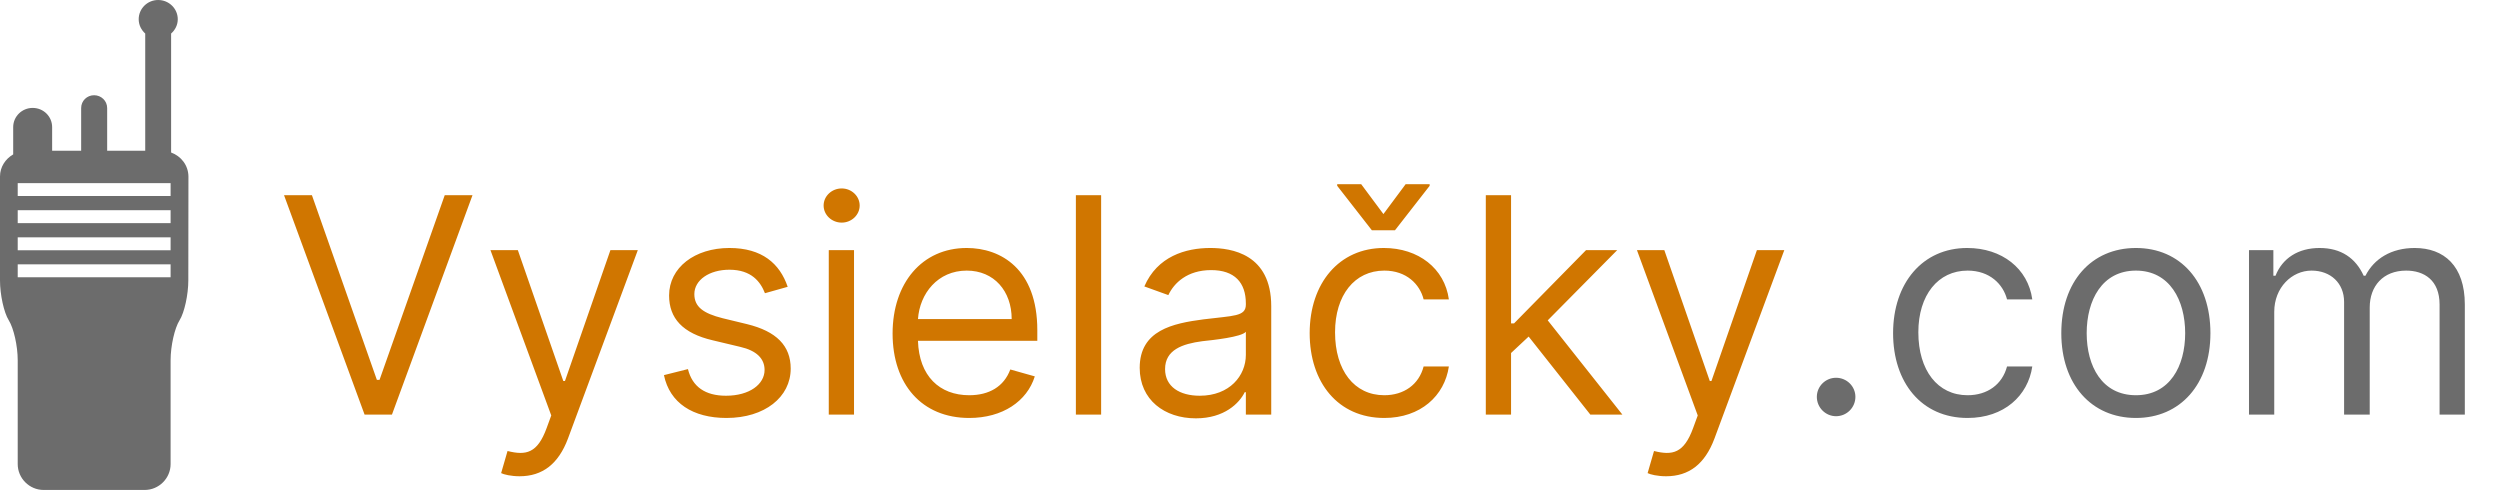 <svg width="199" height="39" viewBox="0 0 199 39" fill="none" xmlns="http://www.w3.org/2000/svg" xmlns:xlink="http://www.w3.org/1999/xlink">
	<desc>
			Created with Pixso.
	</desc>
	<defs/>
	<path id="path" d="M13.62 12.14L13.62 2.67C13.94 2.39 14.15 1.99 14.15 1.53C14.15 0.69 13.45 0 12.59 0C11.73 0 11.04 0.69 11.04 1.53C11.04 1.99 11.25 2.39 11.56 2.67L11.56 12L8.53 12L8.53 8.6C8.53 8.03 8.06 7.58 7.49 7.58C6.92 7.58 6.46 8.03 6.46 8.6L6.46 12L4.15 12L4.15 10.12C4.15 9.27 3.46 8.59 2.6 8.59C1.75 8.59 1.05 9.27 1.05 10.12L1.05 12.29C0.43 12.65 0 13.29 0 14.05L0 22.32C0 23.45 0.31 24.88 0.7 25.5C1.09 26.12 1.41 27.54 1.41 28.67L1.41 36.94C1.41 38.07 2.34 39 3.47 39L11.52 39C12.65 39 13.58 38.07 13.58 36.94L13.58 28.67C13.58 27.54 13.9 26.12 14.29 25.5C14.68 24.88 14.99 23.45 14.99 22.32L15 14.05C14.99 13.16 14.42 12.43 13.62 12.14ZM13.58 22.07L1.41 22.07L1.41 21.04L13.58 21.04L13.58 22.07ZM13.58 19.92L1.41 19.92L1.41 18.89L13.58 18.89L13.58 19.92ZM13.58 17.76L1.41 17.76L1.41 16.73L13.58 16.73L13.58 17.76ZM13.58 15.6L1.41 15.6L1.41 14.58L13.58 14.58L13.58 15.6Z" fill="#6C6C6C" fill-opacity="1" fill-rule="nonzero"/>
	<path id="Vysielačky.com" d="M161.77 29.17C161.43 31.5 159.52 33.27 156.62 33.27C152.94 33.27 150.69 30.44 150.69 26.52C150.69 22.53 153.04 19.74 156.59 19.74C159.35 19.74 161.43 21.37 161.77 23.83L159.76 23.83C159.45 22.63 158.39 21.54 156.62 21.54C154.27 21.54 152.7 23.49 152.7 26.45C152.7 29.49 154.24 31.46 156.62 31.46C158.19 31.46 159.38 30.61 159.76 29.17L161.77 29.17ZM175.95 26.52C175.95 30.58 173.56 33.27 170.02 33.27C166.47 33.27 164.08 30.58 164.08 26.52C164.08 22.42 166.47 19.74 170.02 19.74C173.56 19.74 175.95 22.42 175.95 26.52ZM181.03 33L179.02 33L179.02 19.91L180.96 19.91L180.96 21.95L181.13 21.95C181.68 20.55 182.94 19.74 184.64 19.74C186.36 19.74 187.51 20.55 188.15 21.95L188.29 21.95C188.97 20.6 190.34 19.74 192.21 19.74C194.54 19.74 196.2 21.16 196.2 24.24L196.2 33L194.19 33L194.19 24.24C194.19 22.3 192.96 21.54 191.53 21.54C189.69 21.54 188.63 22.78 188.63 24.47L188.63 33L186.59 33L186.59 24.03C186.59 22.54 185.52 21.54 184 21.54C182.43 21.54 181.03 22.89 181.03 24.82L181.03 33ZM166.1 26.52C166.1 29.15 167.32 31.46 170.02 31.46C172.71 31.46 173.94 29.15 173.94 26.52C173.94 23.9 172.71 21.54 170.02 21.54C167.32 21.54 166.1 23.9 166.1 26.52ZM147.69 31.59C147.69 32.44 147 33.13 146.15 33.13C145.31 33.13 144.62 32.44 144.62 31.59C144.62 30.75 145.31 30.07 146.15 30.07C147 30.07 147.69 30.75 147.69 31.59Z" fill="#6C6C6C" fill-opacity="1" fill-rule="evenodd"/>
	<path id="Vysielačky.com" d="M106.44 14.66L108.35 14.66L110.12 17.04L111.89 14.66L113.8 14.66L113.8 14.79L111.04 18.33L109.2 18.33L106.44 14.79L106.44 14.66ZM68.43 16.36C68.43 17.11 67.78 17.72 67 17.72C66.21 17.72 65.56 17.11 65.56 16.36C65.56 15.61 66.21 15 67 15C67.78 15 68.43 15.61 68.43 16.36ZM22.61 15.54L24.83 15.54L30 30.24L30.21 30.24L35.4 15.54L37.61 15.54L31.2 33L29.02 33L22.61 15.54ZM85.64 15.54L87.65 15.54L87.65 33L85.64 33L85.64 15.54ZM120.28 33L118.27 33L118.27 15.54L120.28 15.54L120.28 25.74L120.52 25.74L126.25 19.91L128.73 19.91L123.2 25.5L129.14 33L126.59 33L121.68 26.79L120.28 28.1L120.28 33ZM58.06 19.74C60.66 19.74 62.07 20.98 62.7 22.83L60.89 23.34C60.54 22.44 59.82 21.47 58.06 21.47C56.46 21.47 55.27 22.29 55.27 23.41C55.27 24.42 55.97 24.94 57.52 25.33L59.46 25.8C61.8 26.37 62.94 27.52 62.94 29.34C62.94 31.61 60.87 33.27 57.83 33.27C55.15 33.27 53.31 32.08 52.85 29.86L54.76 29.38C55.11 30.79 56.14 31.5 57.79 31.5C59.67 31.5 60.86 30.58 60.86 29.45C60.86 28.55 60.23 27.91 58.92 27.61L56.74 27.09C54.33 26.53 53.26 25.33 53.26 23.52C53.26 21.3 55.3 19.74 58.06 19.74ZM82.37 29.96C81.75 31.94 79.81 33.27 77.15 33.27C73.37 33.27 71.05 30.58 71.05 26.55C71.05 22.53 73.4 19.74 76.95 19.74C79.67 19.74 82.57 21.41 82.57 26.28L82.57 27.13L73.07 27.13C73.16 29.94 74.79 31.46 77.15 31.46C78.73 31.46 79.91 30.78 80.42 29.41L82.37 29.96ZM99.08 31.22C98.66 32.08 97.47 33.3 95.19 33.3C92.7 33.3 90.72 31.83 90.72 29.28C90.72 26.28 93.37 25.74 95.8 25.42C98.19 25.12 99.17 25.21 99.17 24.24L99.17 24.16C99.17 22.49 98.27 21.5 96.41 21.5C94.5 21.5 93.45 22.53 93 23.49L91.09 22.8C92.12 20.41 94.37 19.74 96.34 19.74C98.02 19.74 101.19 20.21 101.19 24.37L101.19 33L99.17 33L99.17 31.22L99.08 31.22ZM115.33 29.17C114.99 31.5 113.08 33.27 110.19 33.27C106.5 33.27 104.25 30.44 104.25 26.52C104.25 22.53 106.61 19.74 110.15 19.74C112.91 19.74 114.99 21.37 115.33 23.83L113.32 23.83C113.02 22.63 111.96 21.54 110.19 21.54C107.83 21.54 106.27 23.49 106.27 26.45C106.27 29.49 107.8 31.46 110.19 31.46C111.75 31.46 112.95 30.61 113.32 29.17L115.33 29.17ZM45.21 34.91C44.45 36.94 43.17 37.91 41.36 37.91C40.68 37.91 40.1 37.77 39.89 37.66L40.4 35.9C41.87 36.27 42.78 36.08 43.51 34.08L43.88 33.07L39.04 19.91L41.22 19.91L44.84 30.33L44.97 30.33L48.59 19.91L50.77 19.91L45.21 34.91ZM67.98 33L65.97 33L65.97 19.91L67.98 19.91L67.98 33ZM136.47 34.91C135.71 36.94 134.44 37.91 132.62 37.91C131.94 37.91 131.36 37.77 131.15 37.66L131.66 35.9C133.13 36.27 134.04 36.08 134.77 34.08L135.14 33.07L130.3 19.91L132.48 19.91L136.1 30.33L136.23 30.33L139.85 19.91L142.03 19.91L136.47 34.91ZM76.95 21.54C74.65 21.54 73.21 23.36 73.07 25.4L80.53 25.4C80.53 23.17 79.13 21.54 76.95 21.54ZM92.74 29.38C92.74 30.78 93.9 31.5 95.5 31.5C97.88 31.5 99.17 29.9 99.17 28.25L99.17 26.41C98.83 26.83 96.55 27.07 95.7 27.16C94.13 27.37 92.74 27.84 92.74 29.38Z" fill="#D07600" fill-opacity="1" fill-rule="evenodd"/>
</svg>
